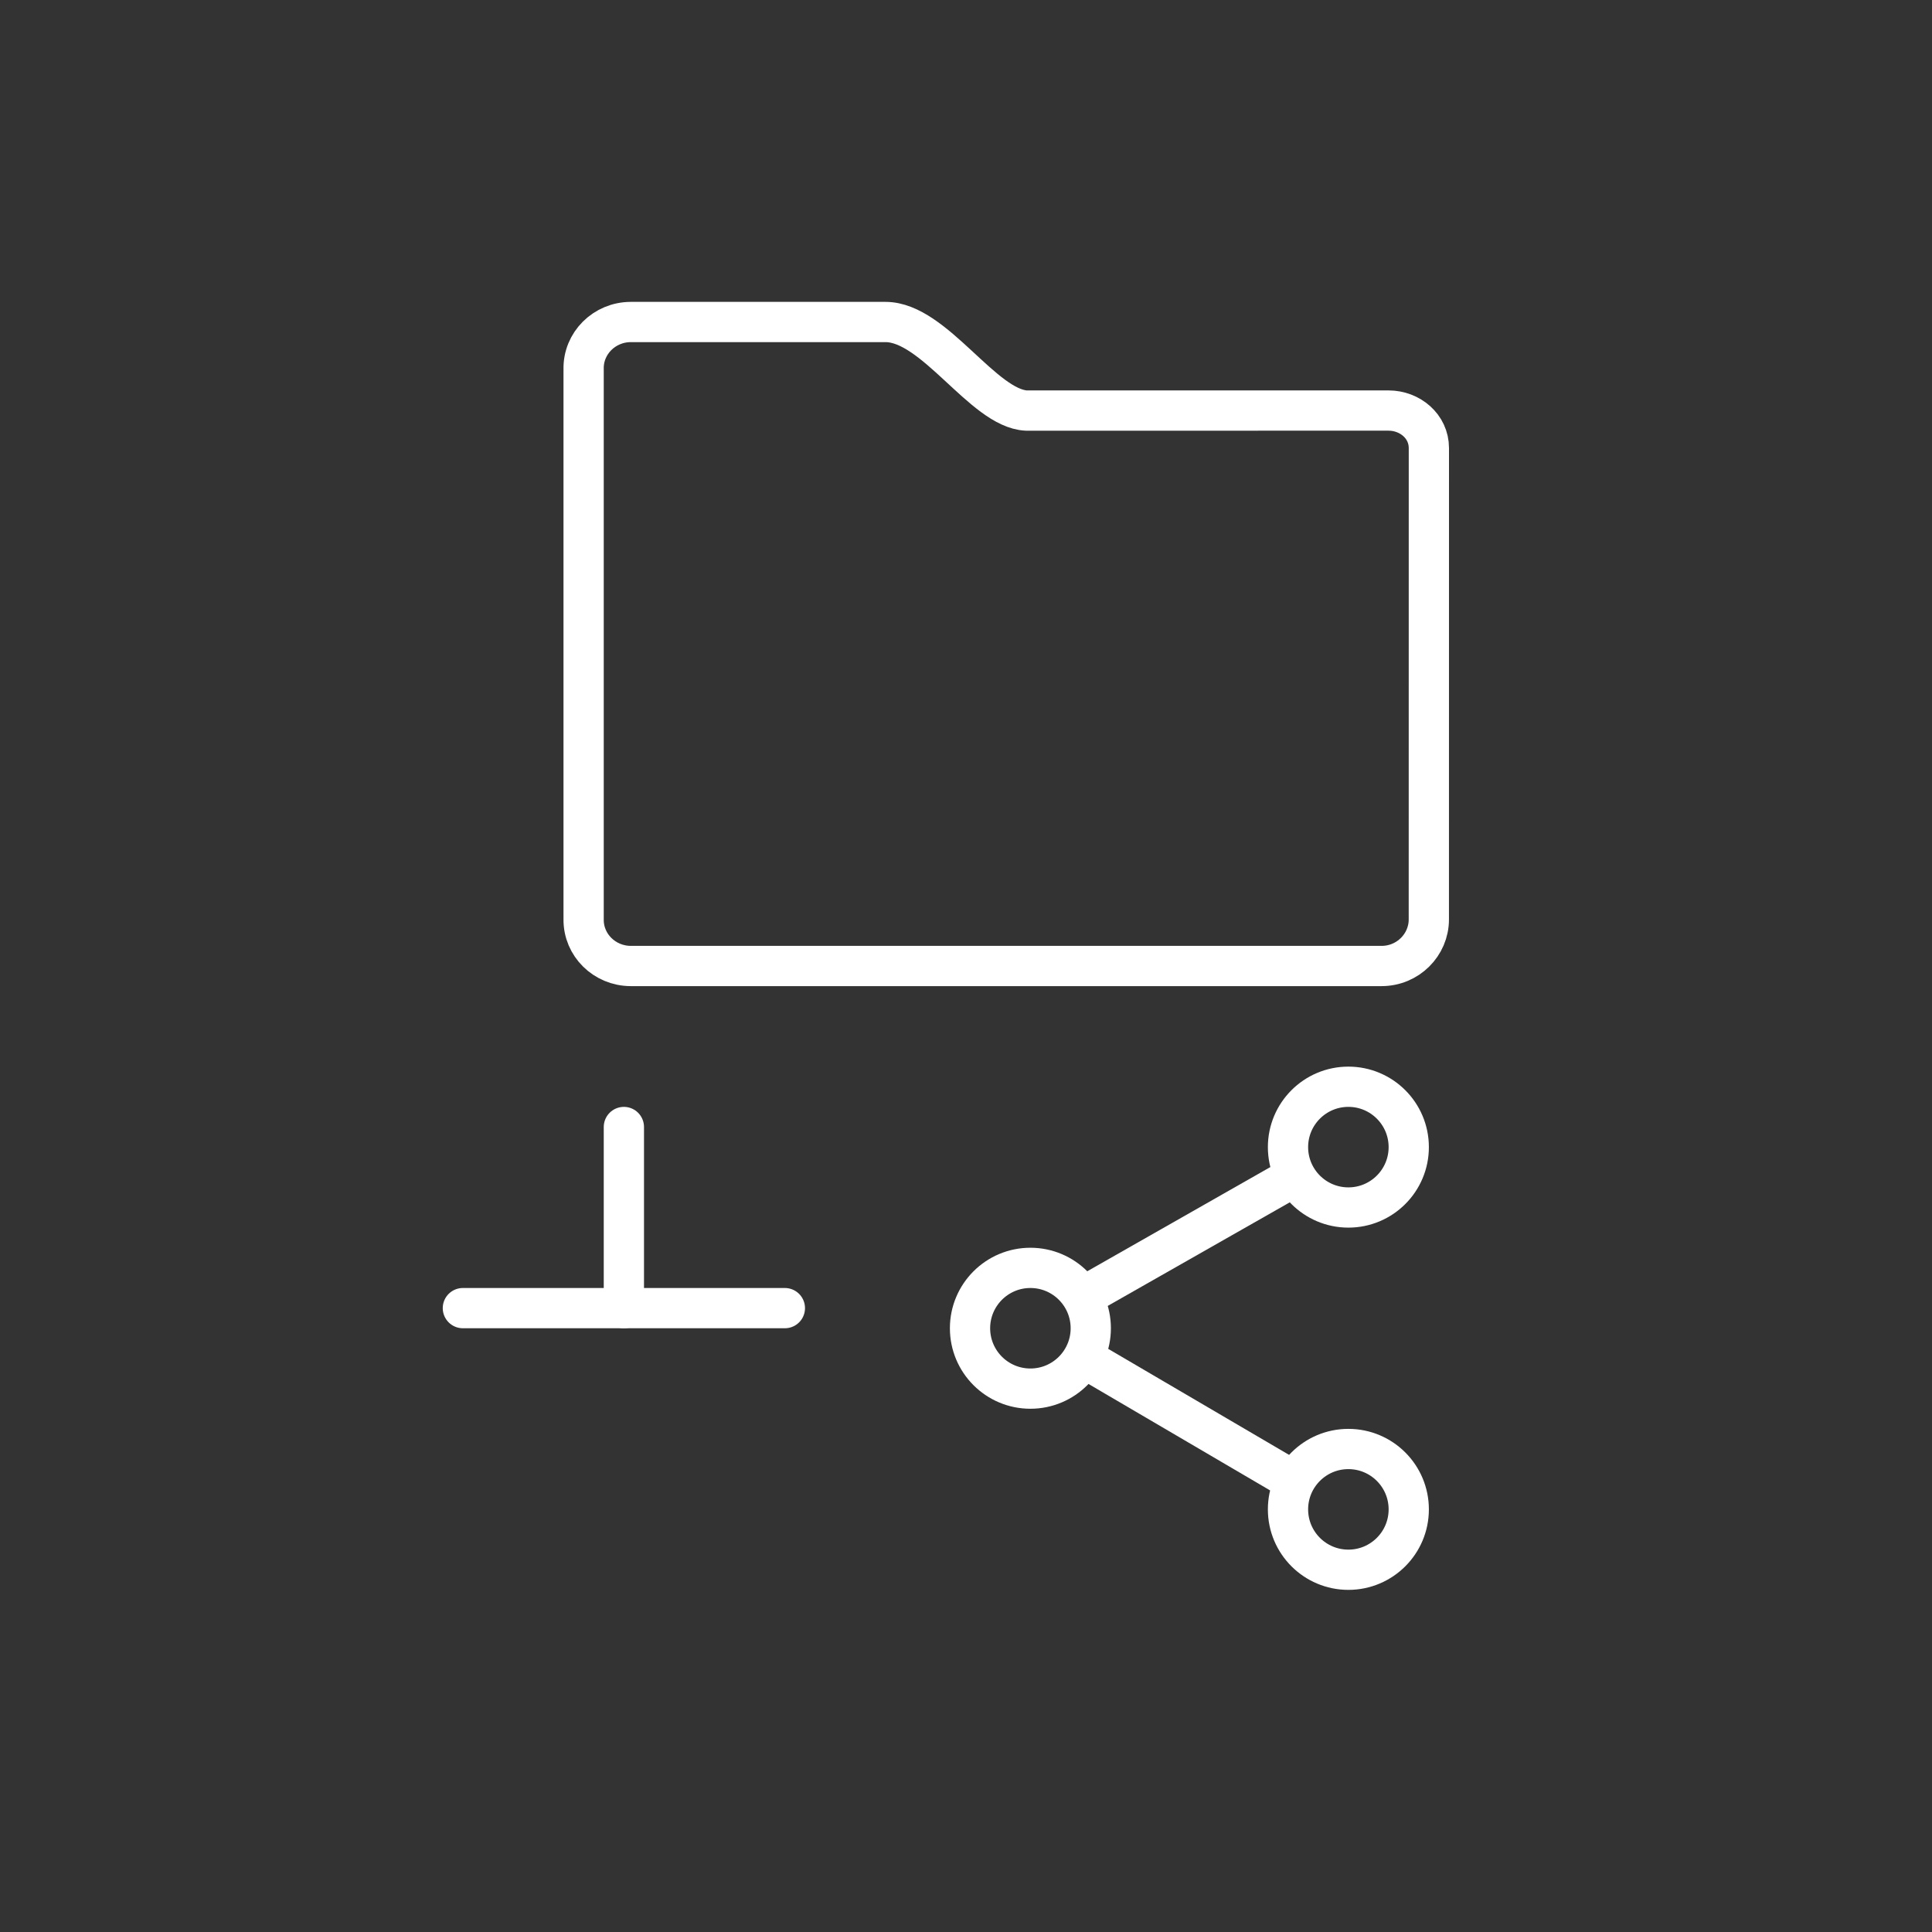 <?xml version="1.0" encoding="UTF-8" standalone="no"?>
<svg
   id="Layer_2"
   data-name="Layer 2"
   viewBox="0 0 48 48"
   version="1.1"
   xmlns="http://www.w3.org/2000/svg"
   xmlns:svg="http://www.w3.org/2000/svg">
  <rect x="0" y="0" width="48" height="48" fill="#333333" stroke="none"/>
  <defs
     id="defs4">
    <style
       id="style2">.cls-1{fill:none;stroke:#fff;stroke-linecap:round;stroke-linejoin:round;}</style>
  </defs>
  <path
     class="cls-1"
     d="m 35.5,11.132 c -1.1e-5,-0.543 -0.473,-0.932 -1,-0.932 l -9,3.67e-4 C 24.423,10.148 23.217,8 22,8 H 15.674 C 15.015,8 14.485,8.529 14.5,9.172 v 13.672 c -0.006,0.635 0.518,1.153 1.168,1.156 h 18.657 c 0.653,2.6e-5 1.174,-0.525 1.174,-1.156 z"
     id="path6" />
  <path
     class="cls-1"
     d="m 11.5,32.5 h 8"
     id="path6631" />
  <path
     class="cls-1"
     d="m 15.5,28 v 4.5"
     id="path6633" />
  <path
     class="cls-1"
     d="m 27.08,32.121 5.019,-2.856"
     id="path6635" />
  <path
     class="cls-1"
     d="m 27.234,33.916 4.836,2.835"
     id="path6637" />
  <circle
     class="cls-1"
     id="path6661"
     cx="25.6"
     cy="33"
     r="1.5" />
  <circle
     class="cls-1"
     id="circle6733"
     cx="33.5"
     cy="28.5"
     r="1.5" />
  <circle
     class="cls-1"
     id="circle6735"
     cx="33.5"
     cy="37.5"
     r="1.5" />
</svg>

